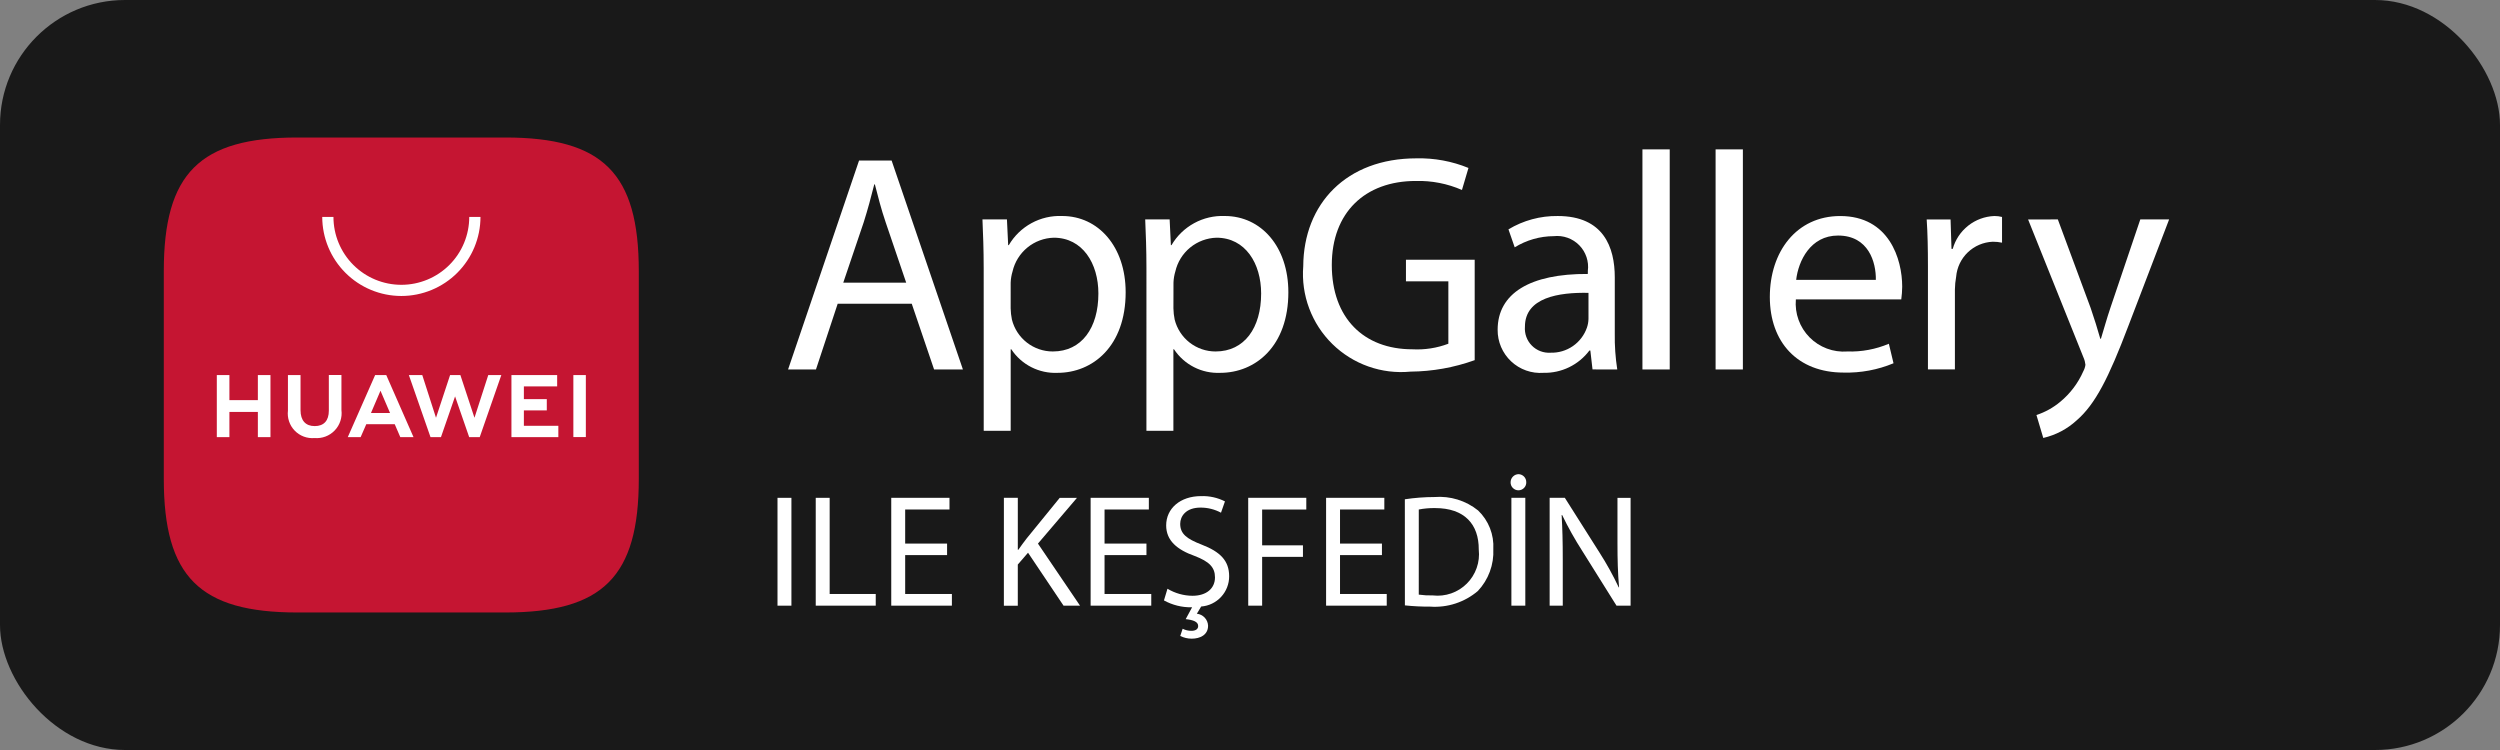 <svg width="160" height="48" viewBox="0 0 160 48" fill="none" xmlns="http://www.w3.org/2000/svg">
<rect x="0" y="0" width="160" height="48" fill="#808080" stroke="none"/>
<rect width="160" height="48" rx="8" fill="#191919"/>
<path d="M53.612 19.439L52.222 23.645H50.437L54.98 10.273H57.063L61.626 23.645H59.781L58.352 19.439H53.612ZM57.996 18.09L56.687 14.241C56.389 13.368 56.191 12.575 55.992 11.801H55.953C55.754 12.595 55.536 13.408 55.279 14.221L53.969 18.09H57.996Z" fill="white"/>
<path d="M62.956 17.177C62.956 15.946 62.916 14.955 62.877 14.042H64.444L64.523 15.689H64.563C64.909 15.097 65.41 14.611 66.011 14.283C66.612 13.954 67.291 13.796 67.976 13.824C70.296 13.824 72.042 15.787 72.042 18.704C72.042 22.156 69.939 23.862 67.678 23.862C67.097 23.887 66.52 23.761 66.002 23.497C65.485 23.233 65.044 22.84 64.724 22.355H64.684V27.572H62.958L62.956 17.177ZM64.682 19.736C64.687 19.976 64.714 20.215 64.762 20.45C64.907 21.034 65.244 21.553 65.719 21.924C66.194 22.294 66.779 22.495 67.381 22.494C69.226 22.494 70.297 20.986 70.297 18.784C70.297 16.86 69.286 15.213 67.441 15.213C66.823 15.23 66.229 15.452 65.752 15.843C65.274 16.235 64.94 16.773 64.802 17.375C64.732 17.607 64.692 17.847 64.683 18.089L64.682 19.736Z" fill="white"/>
<path d="M73.372 17.177C73.372 15.946 73.332 14.955 73.293 14.042H74.857L74.936 15.689H74.976C75.322 15.097 75.823 14.611 76.424 14.283C77.025 13.954 77.704 13.796 78.388 13.824C80.71 13.824 82.455 15.787 82.455 18.704C82.455 22.156 80.352 23.862 78.091 23.862C77.51 23.887 76.933 23.762 76.415 23.497C75.898 23.233 75.457 22.84 75.137 22.355H75.097V27.572H73.371L73.372 17.177ZM75.099 19.736C75.103 19.976 75.13 20.215 75.178 20.45C75.324 21.034 75.66 21.553 76.135 21.924C76.61 22.294 77.195 22.495 77.797 22.494C79.642 22.494 80.713 20.986 80.713 18.784C80.713 16.86 79.702 15.213 77.856 15.213C77.239 15.231 76.646 15.453 76.169 15.844C75.692 16.235 75.359 16.774 75.221 17.375C75.151 17.607 75.111 17.847 75.103 18.089L75.099 19.736Z" fill="white"/>
<path d="M94.38 23.05C93.062 23.524 91.674 23.772 90.274 23.784C89.36 23.872 88.439 23.76 87.574 23.454C86.709 23.148 85.921 22.656 85.267 22.013C84.613 21.37 84.107 20.591 83.786 19.732C83.465 18.873 83.335 17.953 83.408 17.039C83.428 13.047 86.165 10.134 90.649 10.134C91.79 10.107 92.925 10.316 93.982 10.749L93.565 12.158C92.635 11.752 91.626 11.555 90.611 11.582C87.358 11.582 85.235 13.606 85.235 16.959C85.235 20.352 87.279 22.355 90.393 22.355C91.177 22.398 91.961 22.276 92.695 21.998V18.006H89.981V16.625H94.38V23.05Z" fill="white"/>
<path d="M101.921 23.643L101.782 22.433H101.722C101.381 22.887 100.937 23.253 100.426 23.502C99.916 23.75 99.353 23.873 98.785 23.861C98.408 23.889 98.029 23.838 97.672 23.712C97.315 23.586 96.988 23.387 96.712 23.127C96.436 22.868 96.217 22.554 96.068 22.206C95.92 21.858 95.845 21.482 95.849 21.104C95.849 18.782 97.912 17.511 101.622 17.533V17.336C101.661 17.039 101.631 16.736 101.536 16.452C101.44 16.168 101.282 15.909 101.072 15.695C100.861 15.481 100.605 15.317 100.323 15.217C100.04 15.116 99.738 15.081 99.44 15.114C98.557 15.118 97.692 15.365 96.941 15.829L96.541 14.679C97.493 14.106 98.585 13.81 99.696 13.825C102.632 13.825 103.346 15.829 103.346 17.754V21.346C103.333 22.117 103.387 22.887 103.505 23.648L101.921 23.643ZM101.663 18.743C99.758 18.703 97.596 19.041 97.596 20.906C97.578 21.128 97.608 21.351 97.684 21.56C97.76 21.769 97.88 21.959 98.037 22.117C98.193 22.276 98.382 22.398 98.59 22.477C98.798 22.555 99.021 22.588 99.243 22.573C99.75 22.586 100.249 22.438 100.666 22.149C101.083 21.86 101.398 21.445 101.564 20.966C101.626 20.786 101.659 20.597 101.663 20.407V18.743Z" fill="white"/>
<path d="M105.116 9.56H106.862V23.646H105.116V9.56Z" fill="white"/>
<path d="M109.798 9.56H111.544V23.646H109.798V9.56Z" fill="white"/>
<path d="M114.935 19.162C114.897 19.606 114.955 20.053 115.107 20.472C115.258 20.891 115.499 21.273 115.812 21.59C116.125 21.907 116.503 22.152 116.921 22.308C117.338 22.465 117.784 22.528 118.229 22.495C119.14 22.524 120.047 22.355 120.887 22L121.185 23.249C120.174 23.67 119.086 23.873 117.991 23.845C115.038 23.845 113.269 21.9 113.269 19.004C113.269 16.108 114.975 13.826 117.773 13.826C120.907 13.826 121.741 16.583 121.741 18.349C121.737 18.622 121.718 18.893 121.681 19.163L114.935 19.162ZM120.054 17.912C120.074 16.801 119.597 15.075 117.633 15.075C115.868 15.075 115.093 16.701 114.955 17.912H120.054Z" fill="white"/>
<path d="M123.388 17.039C123.388 15.908 123.368 14.937 123.308 14.044H124.836L124.896 15.928H124.975C125.139 15.341 125.485 14.822 125.963 14.444C126.44 14.066 127.025 13.85 127.634 13.825C127.801 13.823 127.968 13.843 128.13 13.885V15.531C127.934 15.489 127.735 15.469 127.535 15.471C126.939 15.496 126.371 15.737 125.94 16.149C125.509 16.562 125.244 17.118 125.193 17.713C125.144 17.982 125.118 18.254 125.114 18.527V23.643H123.388V17.039Z" fill="white"/>
<path d="M131.702 14.043L133.804 19.717C134.022 20.356 134.26 21.106 134.419 21.681H134.459C134.638 21.105 134.836 20.372 135.074 19.677L136.979 14.043H138.824L136.205 20.887C134.955 24.181 134.101 25.867 132.912 26.898C132.308 27.455 131.569 27.845 130.769 28.029L130.332 26.561C130.891 26.378 131.41 26.089 131.861 25.711C132.495 25.186 132.998 24.52 133.329 23.767C133.4 23.637 133.447 23.496 133.468 23.35C133.453 23.193 133.413 23.039 133.349 22.894L129.798 14.046L131.702 14.043Z" fill="white"/>
<path d="M50.651 31.861V38.763H49.76V31.861H50.651Z" fill="white"/>
<path d="M52.207 31.861H53.098V38.015H56.047V38.762H52.207V31.861Z" fill="white"/>
<path d="M60.613 35.526H57.931V38.015H60.921V38.762H57.04V31.86H60.767V32.608H57.931V34.789H60.613V35.526Z" fill="white"/>
<path d="M64.249 31.861H65.14V35.189H65.17C65.355 34.923 65.539 34.678 65.712 34.453L67.822 31.862H68.927L66.429 34.79L69.122 38.763H68.067L65.794 35.374L65.139 36.131V38.766H64.248L64.249 31.861Z" fill="white"/>
<path d="M73.373 35.526H70.691V38.015H73.681V38.762H69.8V31.86H73.526V32.608H70.691V34.789H73.373V35.526Z" fill="white"/>
<path d="M78.144 32.813C77.741 32.597 77.291 32.484 76.833 32.486C75.891 32.486 75.533 33.049 75.533 33.524C75.533 34.169 75.953 34.487 76.905 34.855C78.072 35.305 78.666 35.868 78.666 36.882C78.667 37.371 78.483 37.843 78.151 38.201C77.819 38.56 77.363 38.78 76.875 38.817L76.599 39.278C76.791 39.298 76.969 39.387 77.101 39.528C77.233 39.669 77.31 39.853 77.317 40.046C77.317 40.64 76.795 40.875 76.273 40.875C76.017 40.876 75.765 40.816 75.536 40.701L75.689 40.24C75.864 40.329 76.057 40.375 76.253 40.373C76.489 40.373 76.683 40.281 76.683 40.066C76.683 39.789 76.364 39.677 75.885 39.625L76.294 38.867H76.254C75.638 38.875 75.032 38.723 74.493 38.427L74.718 37.679C75.2 37.969 75.752 38.125 76.314 38.13C77.226 38.13 77.759 37.651 77.759 36.952C77.759 36.307 77.39 35.939 76.458 35.581C75.332 35.181 74.635 34.597 74.635 33.625C74.635 32.549 75.526 31.751 76.871 31.751C77.4 31.733 77.924 31.849 78.397 32.089L78.144 32.813Z" fill="white"/>
<path d="M79.885 31.861H83.603V32.608H80.777V34.902H83.389V35.64H80.777V38.763H79.887L79.885 31.861Z" fill="white"/>
<path d="M88.444 35.526H85.761V38.015H88.751V38.762H84.87V31.86H88.597V32.608H85.761V34.789H88.444V35.526Z" fill="white"/>
<path d="M89.91 31.954C90.537 31.859 91.171 31.811 91.805 31.81C92.812 31.729 93.812 32.036 94.599 32.67C94.93 32.988 95.189 33.373 95.357 33.8C95.525 34.228 95.598 34.686 95.572 35.145C95.596 35.636 95.52 36.126 95.349 36.587C95.179 37.048 94.917 37.47 94.579 37.827C93.732 38.545 92.638 38.903 91.531 38.824C90.991 38.828 90.451 38.801 89.913 38.744L89.91 31.954ZM90.801 38.056C91.1 38.097 91.401 38.114 91.702 38.107C92.098 38.153 92.499 38.108 92.876 37.977C93.252 37.846 93.594 37.632 93.876 37.351C94.159 37.069 94.374 36.728 94.506 36.352C94.639 35.976 94.684 35.575 94.641 35.179C94.651 33.551 93.729 32.517 91.846 32.517C91.496 32.511 91.146 32.542 90.802 32.608L90.801 38.056Z" fill="white"/>
<path d="M96.678 30.858C96.68 30.722 96.735 30.593 96.831 30.498C96.926 30.402 97.055 30.348 97.191 30.346C97.323 30.351 97.448 30.407 97.54 30.502C97.631 30.598 97.682 30.725 97.681 30.858C97.684 30.925 97.673 30.992 97.649 31.056C97.625 31.119 97.589 31.177 97.542 31.225C97.495 31.274 97.439 31.313 97.376 31.34C97.314 31.366 97.247 31.38 97.18 31.38C97.112 31.38 97.045 31.366 96.983 31.34C96.921 31.313 96.865 31.274 96.818 31.225C96.771 31.177 96.734 31.119 96.71 31.056C96.686 30.992 96.675 30.925 96.678 30.858ZM97.62 31.861V38.763H96.729V31.861H97.62Z" fill="white"/>
<path d="M99.177 38.763V31.861H100.15L102.361 35.353C102.823 36.073 103.237 36.822 103.6 37.596L103.62 37.585C103.541 36.664 103.518 35.824 103.518 34.749V31.862H104.358V38.764H103.457L101.265 35.261C100.789 34.52 100.358 33.751 99.975 32.957L99.945 32.968C99.996 33.838 100.017 34.667 100.017 35.814V38.763H99.177Z" fill="white"/>
<path d="M19.036 8.8C12.774 8.8 10.483 11.09 10.483 17.352V30.647C10.483 36.909 12.774 39.199 19.036 39.199H32.326C38.588 39.199 40.883 36.909 40.883 30.647V17.352C40.883 11.09 38.592 8.8 32.33 8.8H19.036Z" fill="#C51532"/>
<path d="M16.503 24.003H17.31V27.978H16.503V26.364H14.682V27.978H13.876V24.003H14.682V25.607H16.503V24.003ZM21.046 26.279C21.046 26.924 20.727 27.27 20.142 27.27C19.558 27.27 19.234 26.915 19.234 26.251V24.006H18.428V26.279C18.4 26.511 18.425 26.747 18.5 26.969C18.575 27.191 18.698 27.394 18.862 27.562C19.025 27.73 19.223 27.86 19.443 27.942C19.663 28.024 19.898 28.055 20.131 28.035C20.369 28.055 20.608 28.022 20.83 27.939C21.053 27.855 21.255 27.722 21.42 27.55C21.585 27.378 21.709 27.172 21.784 26.945C21.858 26.719 21.882 26.479 21.852 26.243V24.001H21.045L21.046 26.279ZM30.366 26.737L29.464 24.003H28.806L27.904 26.737L27.026 24.006H26.168L27.553 27.978H28.221L29.125 25.369L30.028 27.978H30.702L32.084 24.006H31.248L30.366 26.737ZM33.528 26.267H34.995V25.544H33.528V24.731H35.658V24.006H32.732V27.975H35.734V27.251H33.528V26.267ZM36.695 27.973H37.494V24.003H36.695V27.973ZM23.443 27.148L23.081 27.976H22.258L24.009 24.003H24.72L26.465 27.976H25.619L25.262 27.148H23.443ZM23.743 26.43H24.962L24.351 25.007L23.743 26.43Z" fill="white"/>
<path d="M25.683 18.943C24.341 18.941 23.055 18.408 22.107 17.459C21.158 16.511 20.625 15.224 20.623 13.883H21.341C21.341 15.035 21.799 16.141 22.614 16.956C23.429 17.77 24.535 18.228 25.687 18.228C26.839 18.228 27.945 17.77 28.76 16.956C29.575 16.141 30.032 15.035 30.032 13.883H30.751C30.749 15.226 30.215 16.513 29.264 17.462C28.314 18.41 27.026 18.943 25.683 18.943Z" fill="white"/>
</svg>